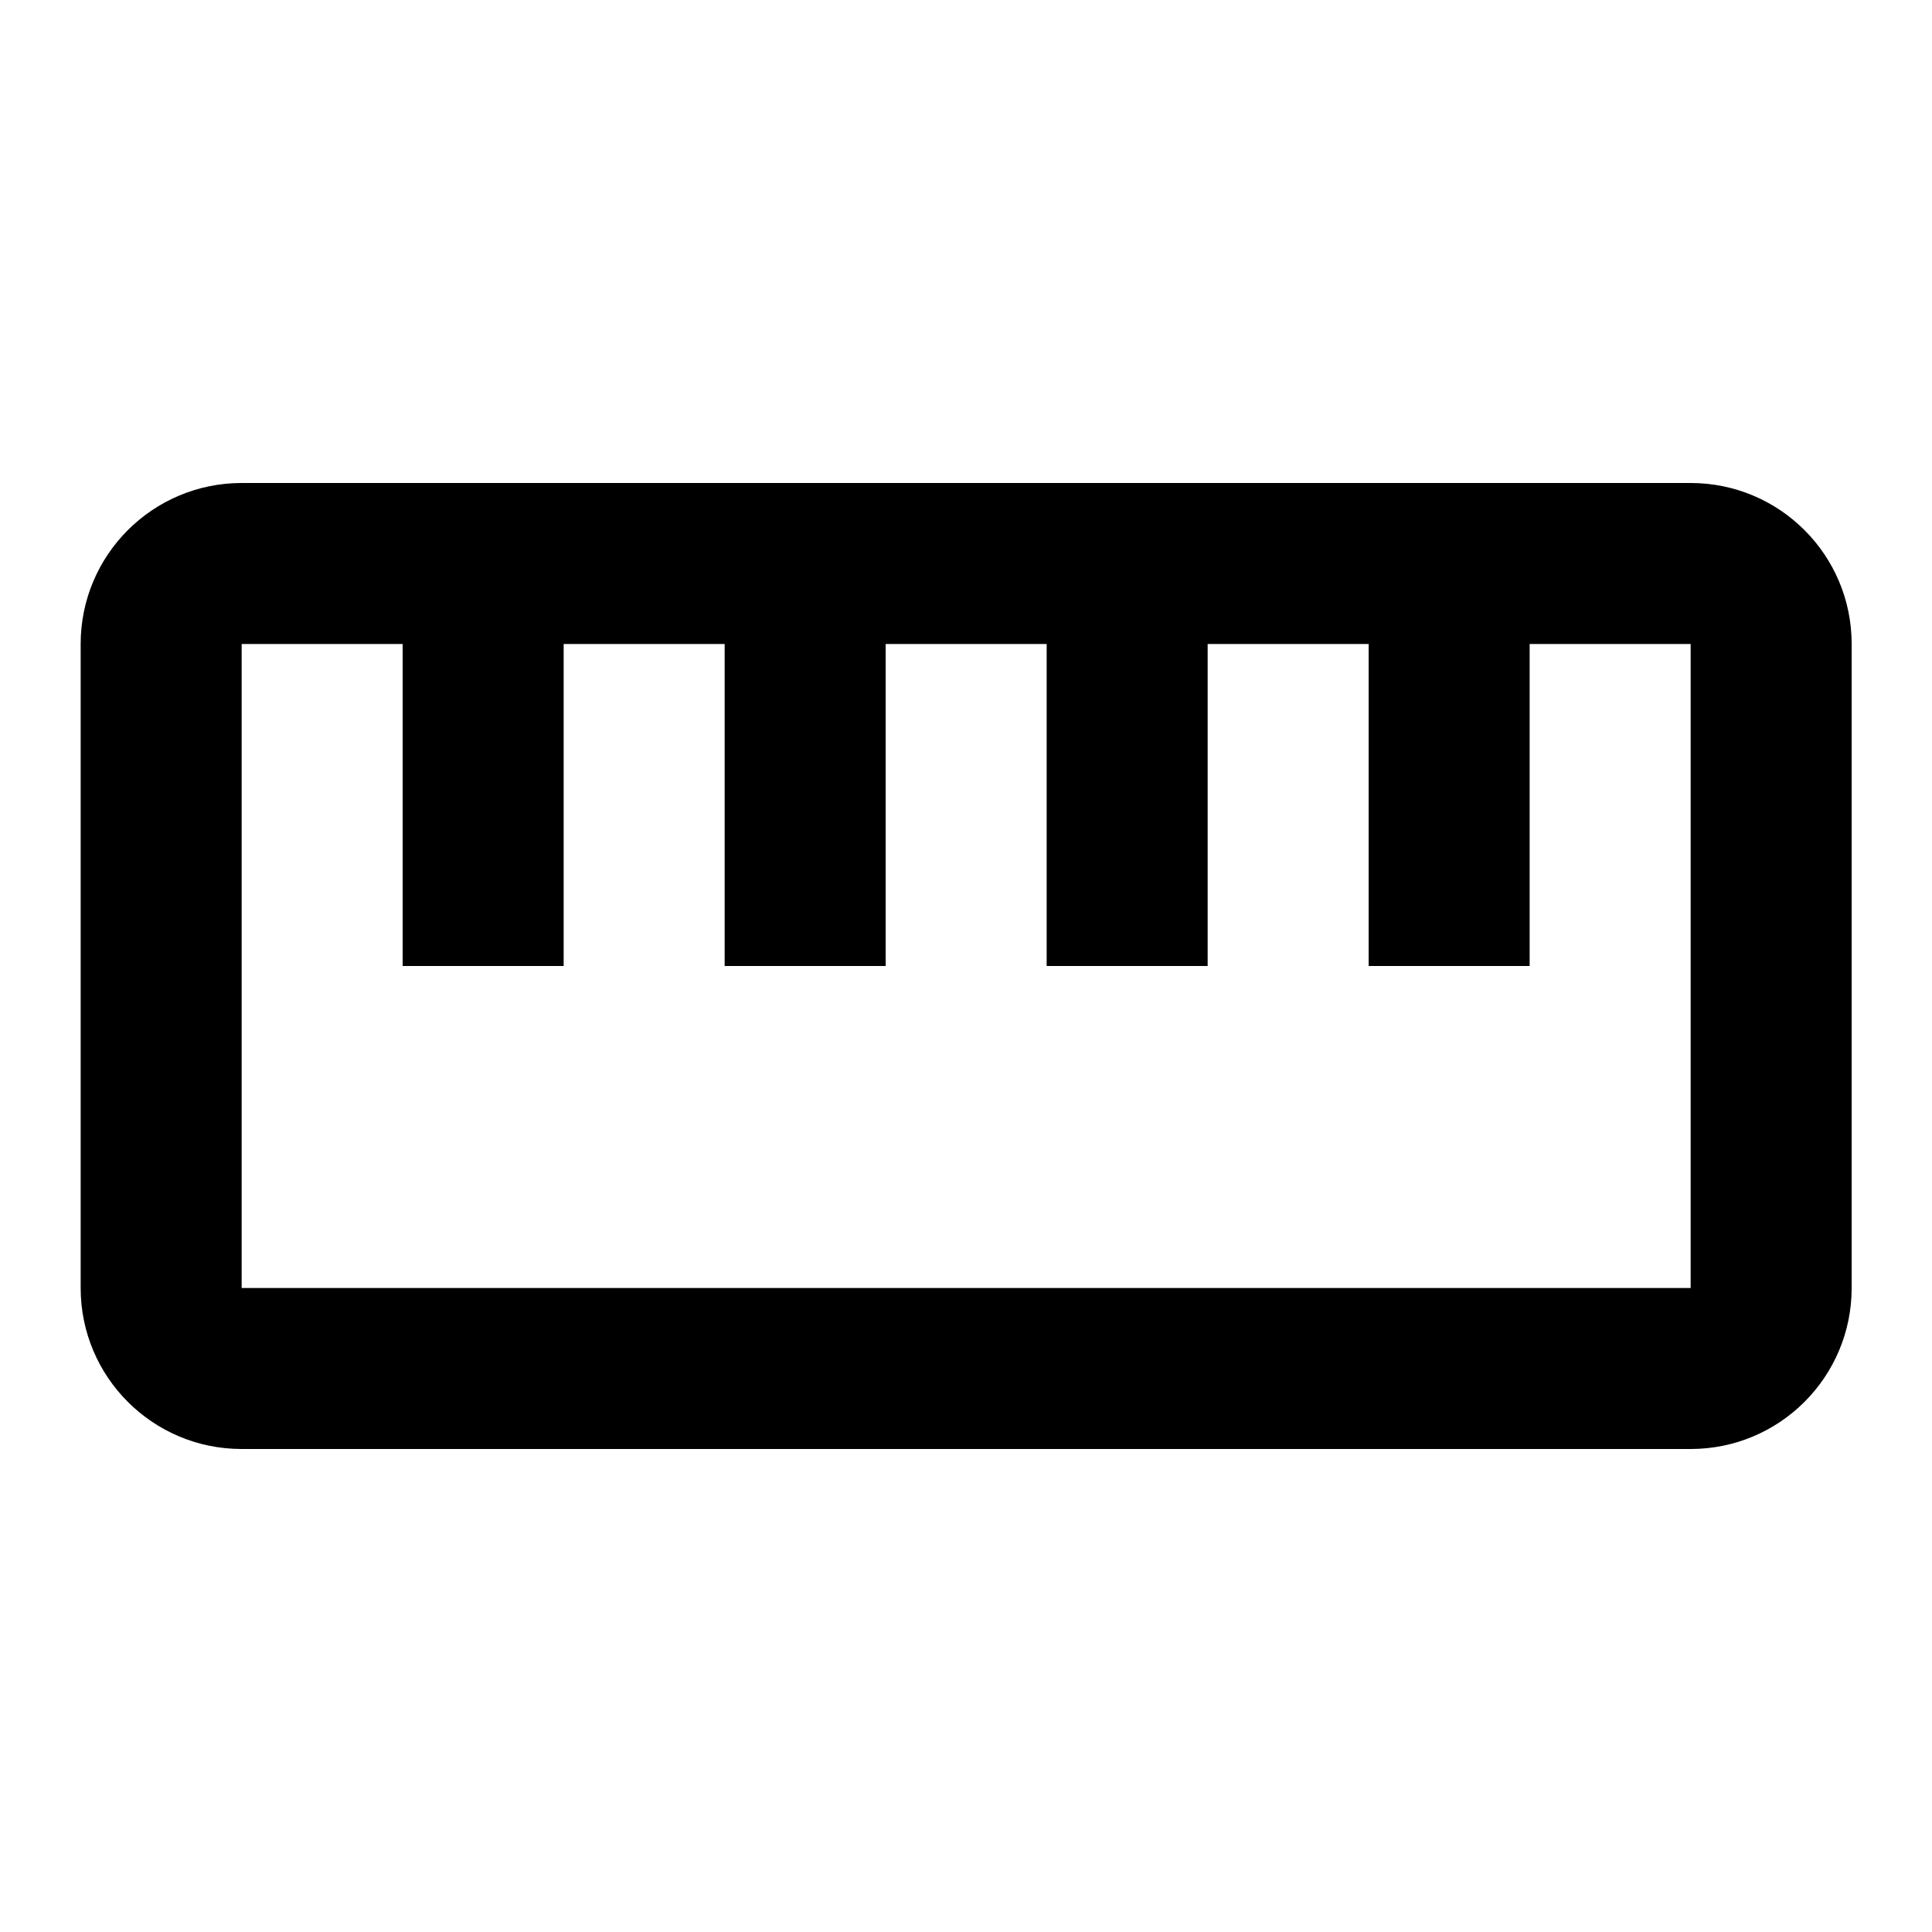 <svg width="48" height="48" viewBox="0 0 48 48" fill="none" xmlns="http://www.w3.org/2000/svg"><path d="M42.004 12h-36c-2.21 0-4 1.79-4 4v16c0 2.21 1.79 4 4 4h36c2.21 0 4-1.79 4-4V16c0-2.21-1.79-4-4-4zm0 20h-36V16h4v8h4v-8h4v8h4v-8h4v8h4v-8h4v8h4v-8h4v16z" fill="currentColor"/></svg>
